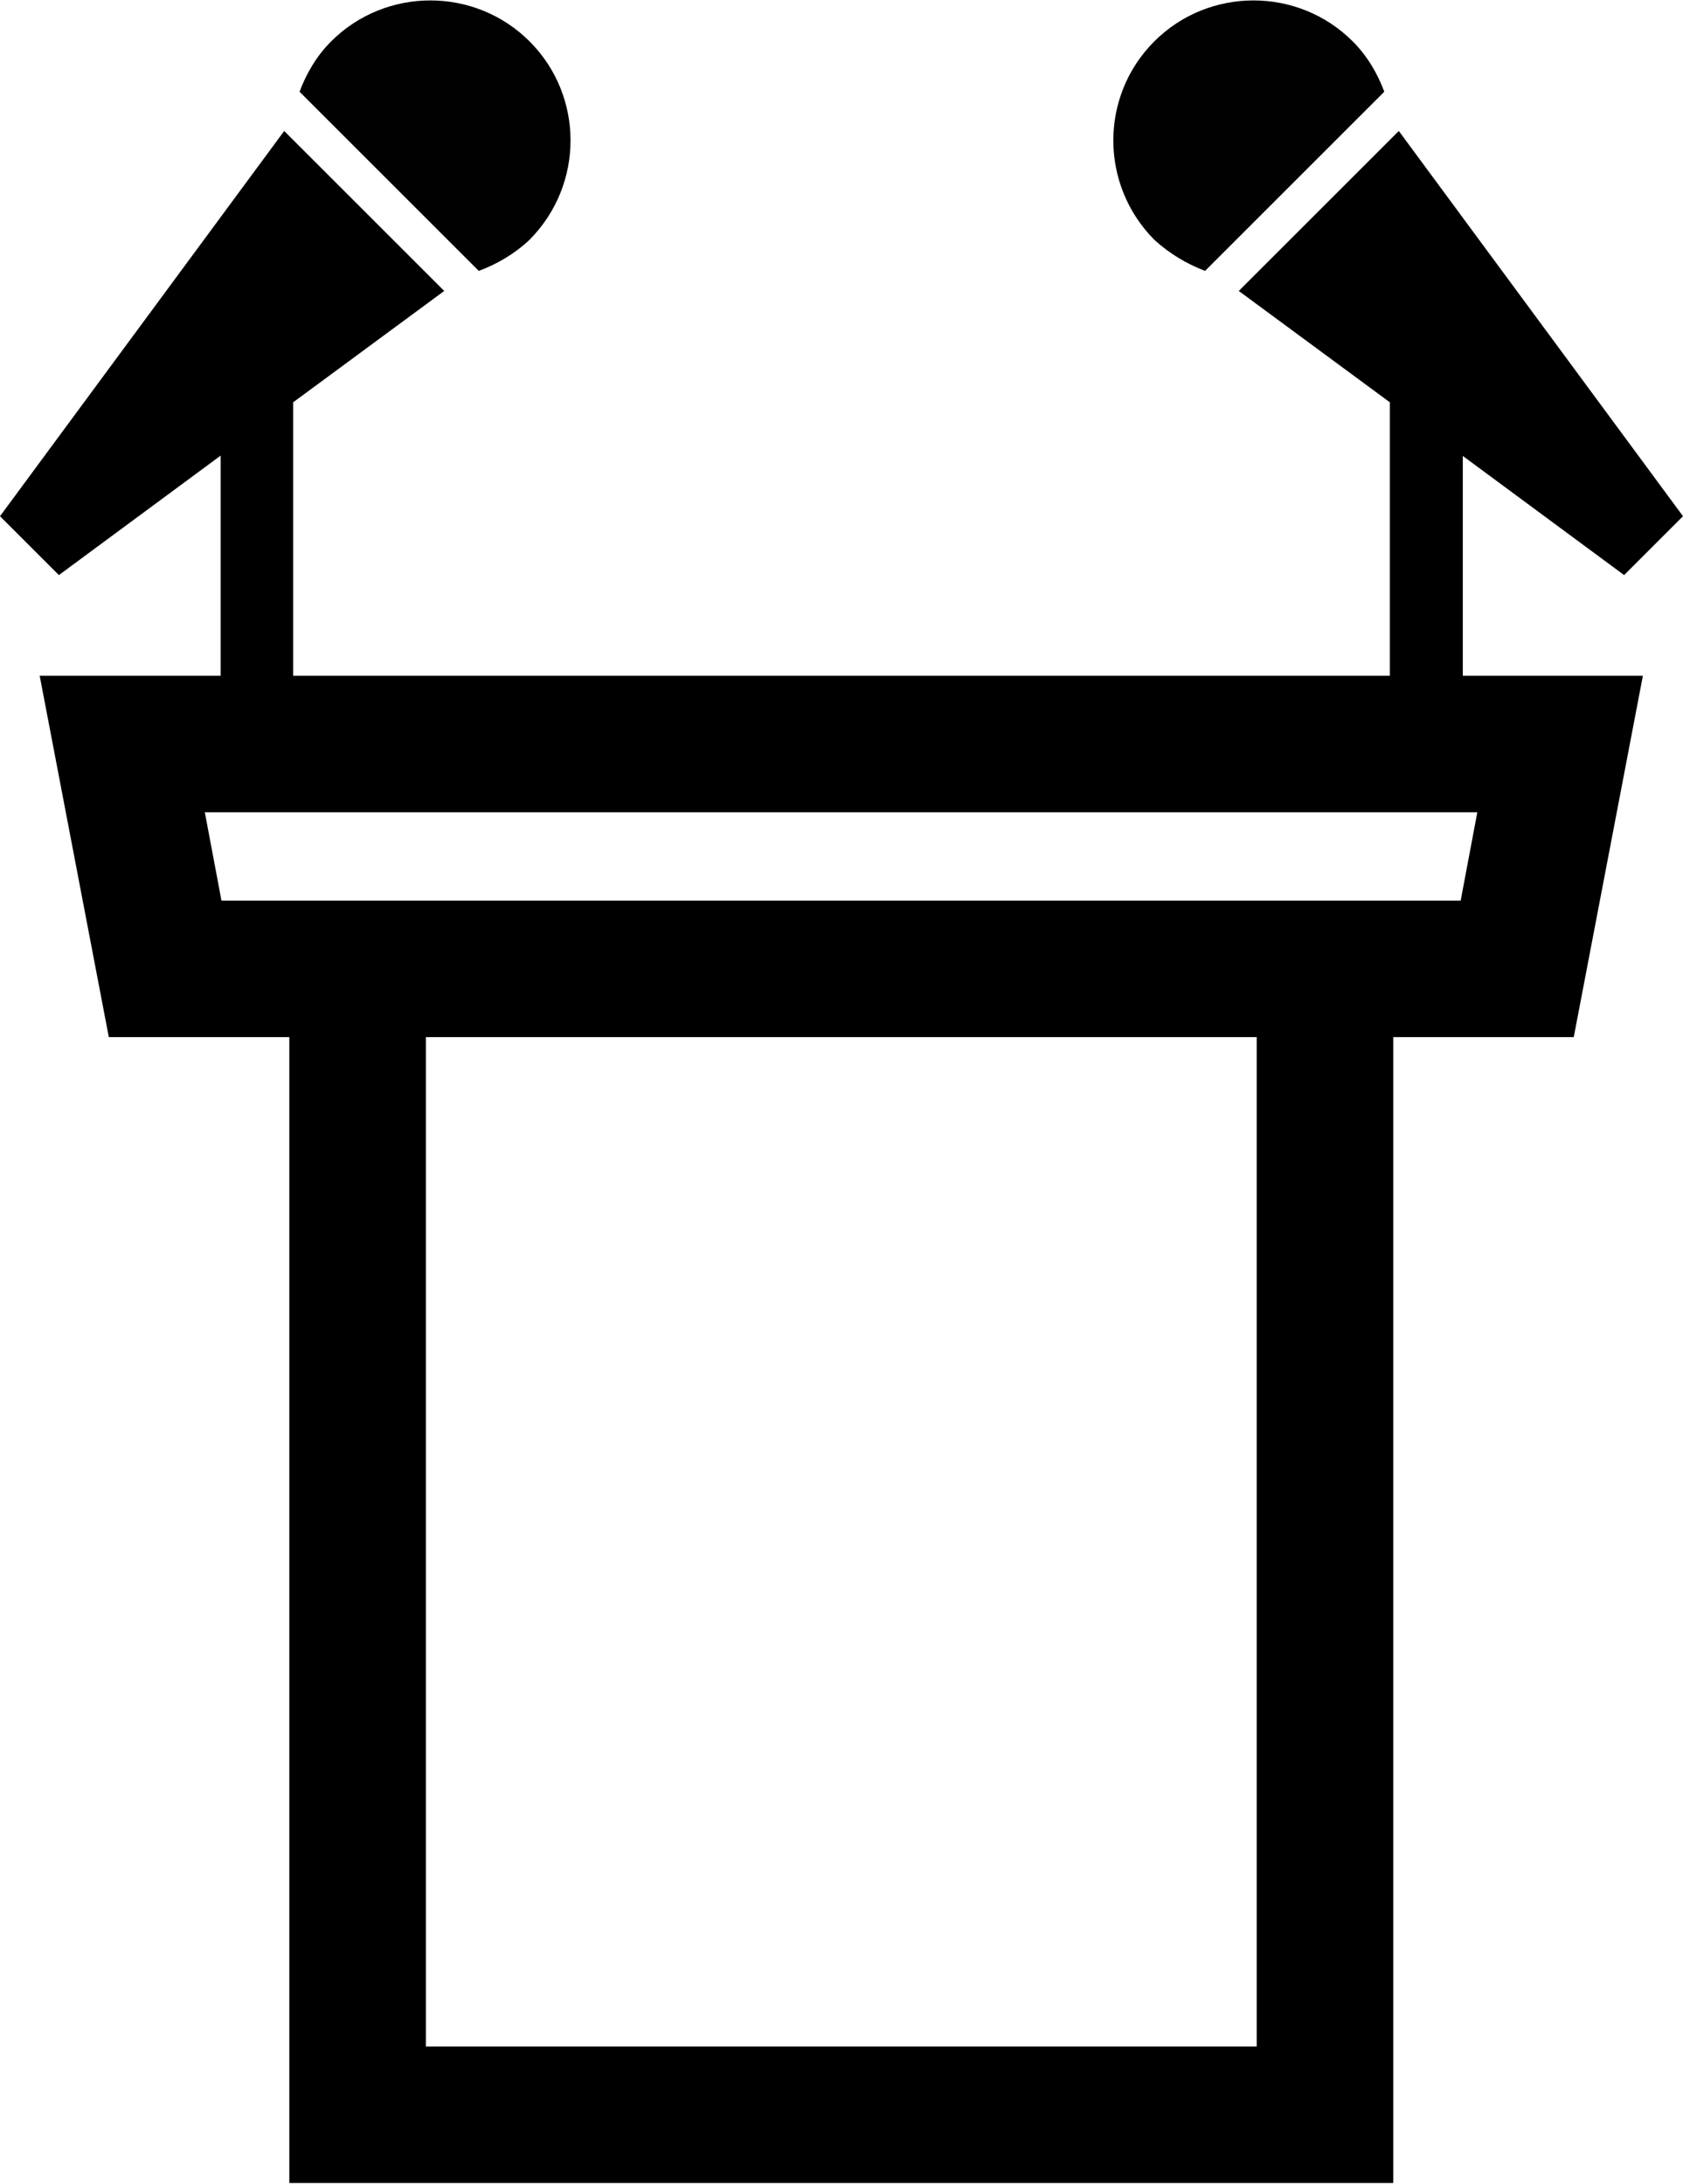 <?xml version="1.0" encoding="utf-8"?>
<!-- Generator: Adobe Illustrator 22.0.1, SVG Export Plug-In . SVG Version: 6.00 Build 0)  -->
<svg version="1.1" id="Layer_1" xmlns="http://www.w3.org/2000/svg" xmlns:xlink="http://www.w3.org/1999/xlink" x="0px" y="0px"
	 viewBox="0 0 394.4 512" style="enable-background:new 0 0 394.4 512;" xml:space="preserve">
<style type="text/css">
	.st0{fill:#010101;}
</style>
<g id="_x33_2">
	<path class="st0" d="M282.4,63.5l42-42c-1.6-4.3-4-8.4-7.4-11.8c-12.8-12.8-33.7-12.8-46.5,0c-12.8,12.8-12.8,33.6,0,46.5
		C274.1,59.5,278.2,61.9,282.4,63.5z"/>
	<path d="M342.7,106.8l37.9,28l13.8-13.8l-66.6-90.3l-37.5,37.5l35.4,26.1v64.1h-257V94.3l35.4-26.1L66.6,30.7L0,121l13.8,13.8
		l37.9-28v51.6H9.3l16.2,84.7h42.3v268.6h258.7V243.1h42.3l16.2-84.7h-42.2V106.8z M294.4,479.7H99.8V243.1h194.7V479.7z
		 M346.2,190.4l-3.9,20.7H51.9L48,190.4H346.2z"/>
	<path class="st0" d="M112.2,63.5l-42-42c1.6-4.3,4-8.4,7.4-11.8c12.8-12.8,33.7-12.8,46.5,0c12.8,12.8,12.8,33.6,0,46.5
		C120.6,59.5,116.5,61.9,112.2,63.5z"/>
</g>
</svg>
